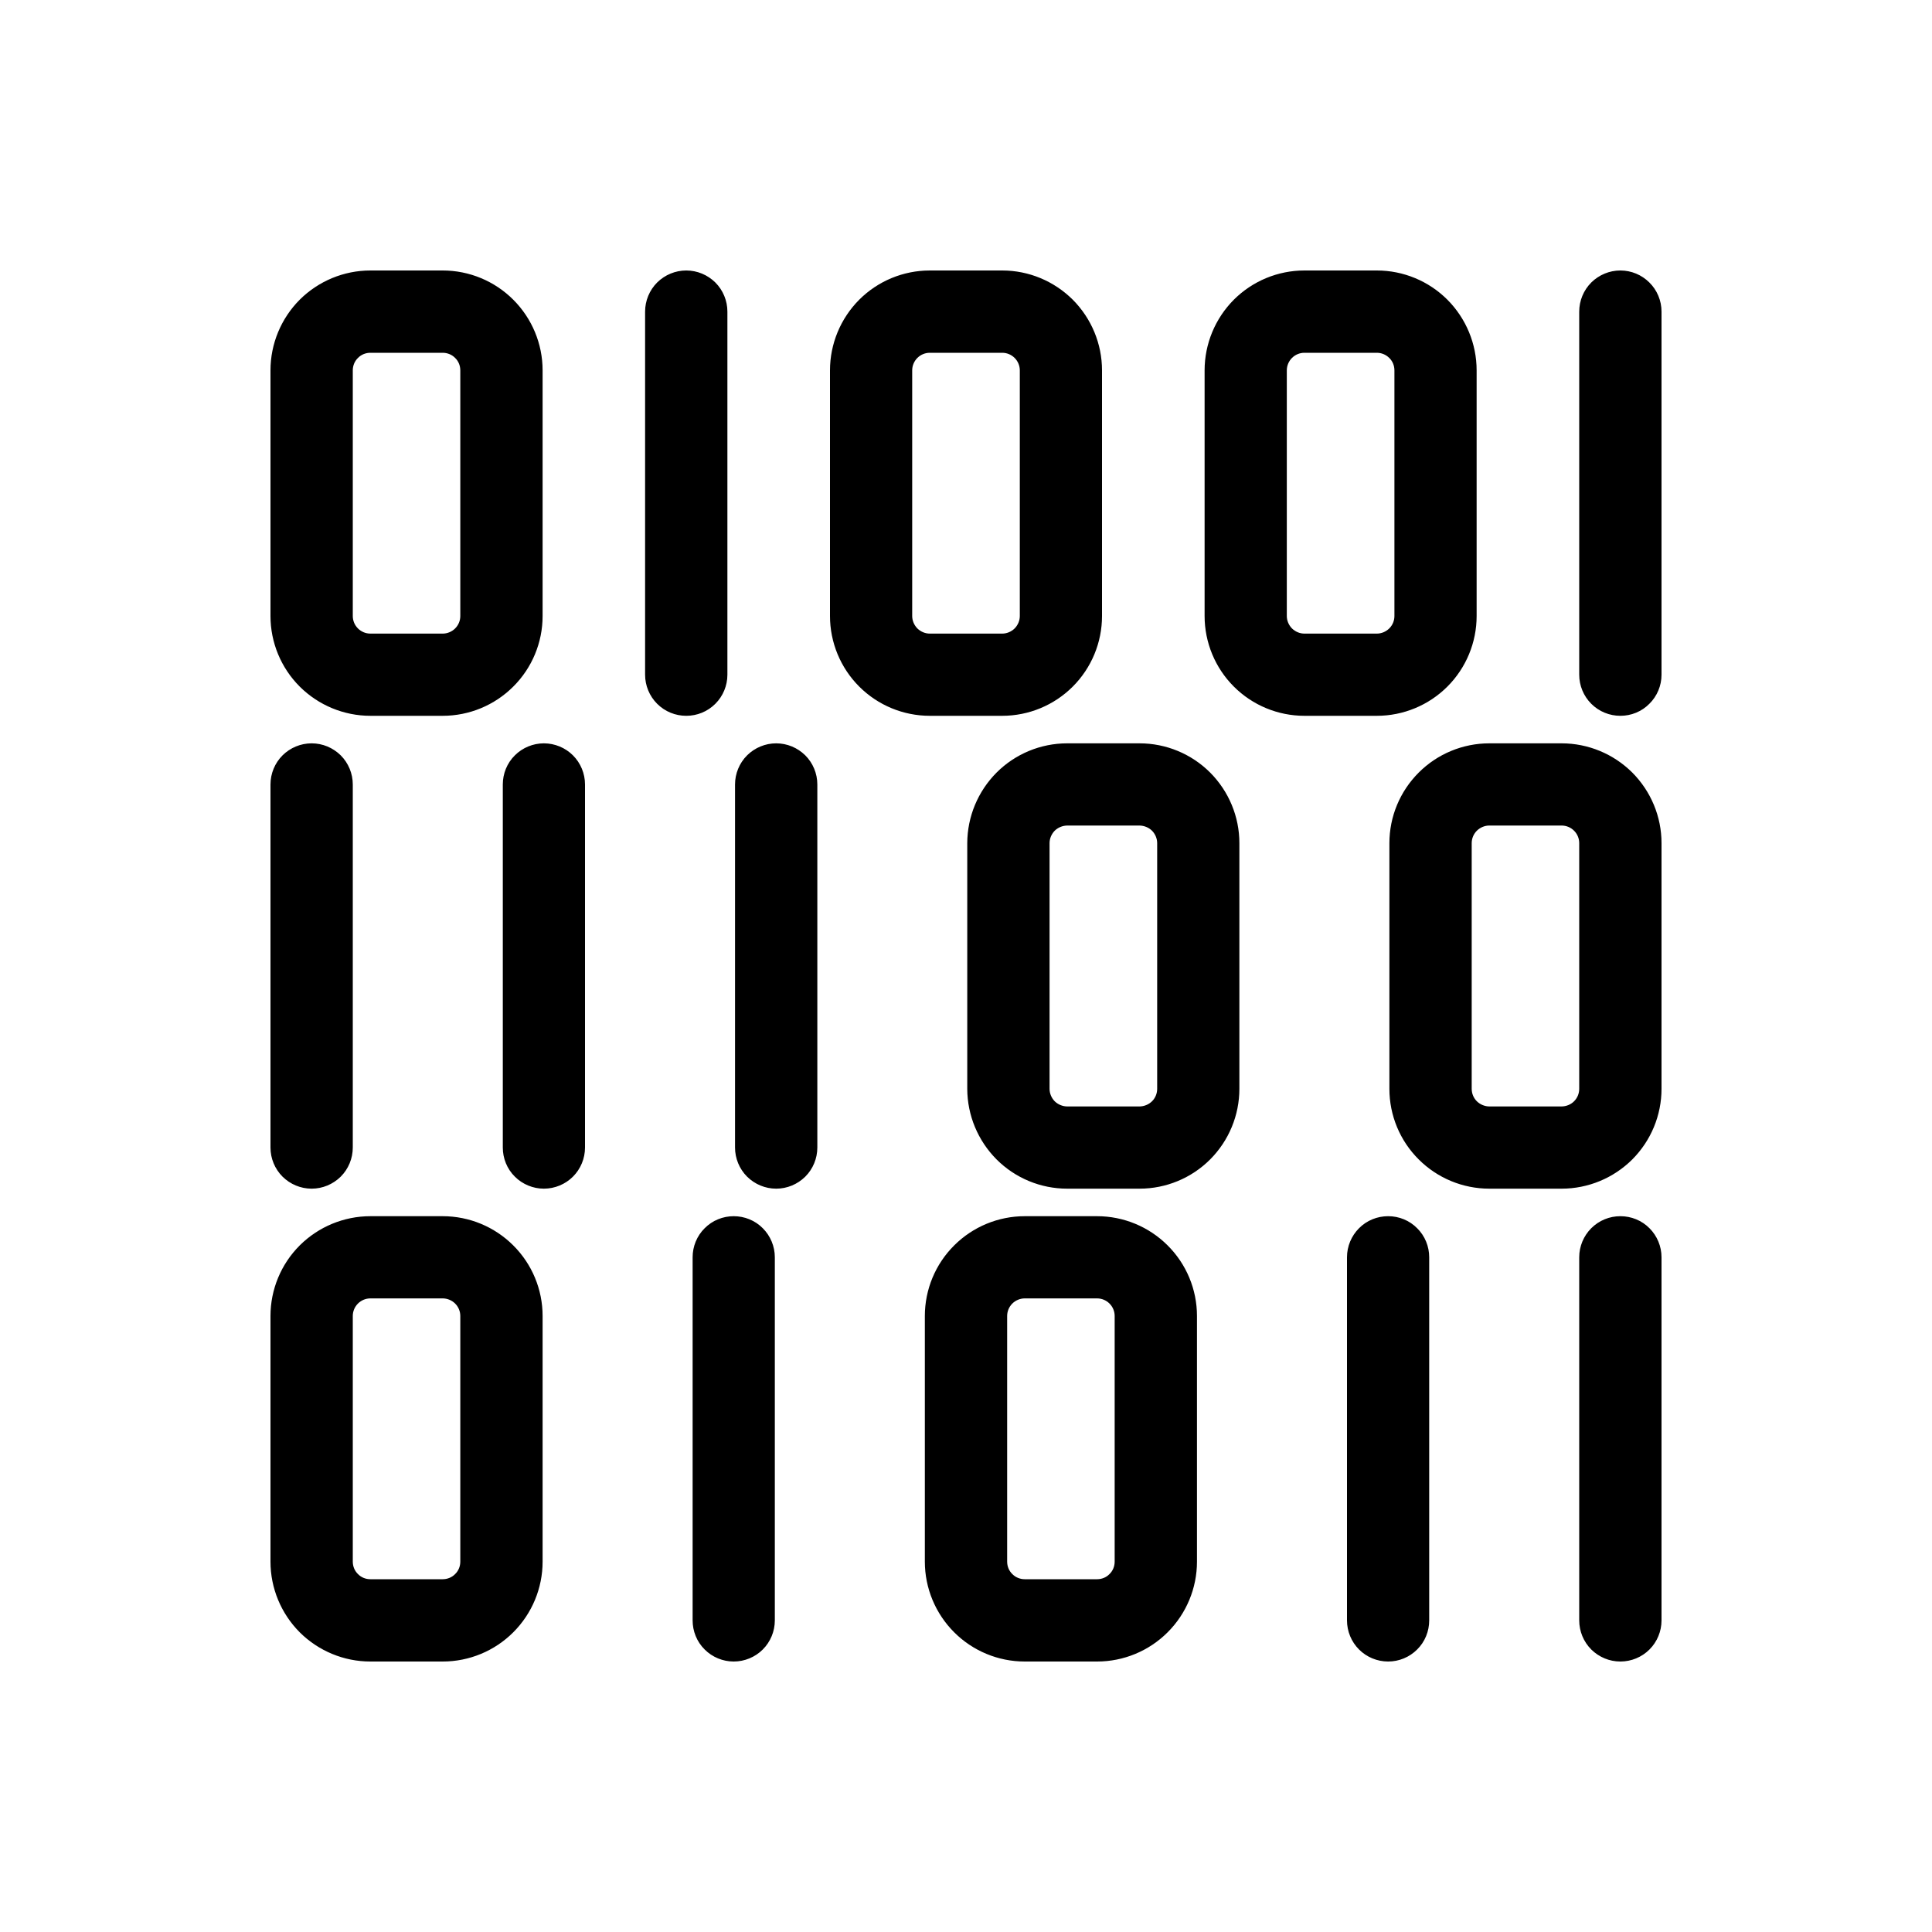 <svg viewBox="0 0 20 20" fill="none" xmlns="http://www.w3.org/2000/svg">
<path d="M4.583 12.79H3.834C3.613 12.79 3.401 12.878 3.244 13.034C3.088 13.19 3 13.402 3 13.623V16.166C3 16.387 3.088 16.599 3.244 16.756C3.401 16.912 3.613 17 3.834 17H4.583C4.804 17 5.016 16.912 5.172 16.756C5.329 16.599 5.417 16.387 5.417 16.166V13.623C5.417 13.402 5.329 13.19 5.172 13.034C5.016 12.878 4.804 12.79 4.583 12.79ZM4.965 16.166C4.965 16.268 4.925 16.365 4.853 16.436C4.782 16.508 4.684 16.548 4.583 16.548H3.834C3.732 16.548 3.635 16.508 3.564 16.436C3.492 16.365 3.452 16.268 3.452 16.166V13.623C3.452 13.522 3.492 13.425 3.564 13.353C3.635 13.282 3.732 13.241 3.834 13.241H4.583C4.684 13.241 4.782 13.282 4.853 13.353C4.925 13.425 4.965 13.522 4.965 13.623V16.166ZM5.856 8.121V11.879C5.856 11.939 5.832 11.997 5.79 12.039C5.748 12.081 5.69 12.105 5.63 12.105C5.571 12.105 5.513 12.081 5.471 12.039C5.428 11.997 5.405 11.939 5.405 11.879V8.121C5.405 8.061 5.428 8.003 5.471 7.961C5.513 7.919 5.571 7.895 5.63 7.895C5.69 7.895 5.748 7.919 5.79 7.961C5.832 8.003 5.856 8.061 5.856 8.121ZM3.226 7.895C3.286 7.895 3.343 7.919 3.386 7.961C3.428 8.003 3.452 8.061 3.452 8.121V11.879C3.452 11.939 3.428 11.997 3.386 12.039C3.343 12.081 3.286 12.105 3.226 12.105C3.166 12.105 3.109 12.081 3.066 12.039C3.024 11.997 3 11.939 3 11.879V8.121C3 8.061 3.024 8.003 3.066 7.961C3.109 7.919 3.166 7.895 3.226 7.895H3.226ZM7.33 3.226V6.985C7.33 7.044 7.306 7.102 7.264 7.144C7.221 7.187 7.164 7.21 7.104 7.21C7.044 7.21 6.987 7.187 6.944 7.144C6.902 7.102 6.878 7.044 6.878 6.985V3.226C6.878 3.166 6.902 3.108 6.944 3.066C6.987 3.024 7.044 3 7.104 3C7.164 3 7.221 3.024 7.264 3.066C7.306 3.108 7.33 3.166 7.33 3.226ZM3.834 7.21H4.583C4.804 7.21 5.016 7.122 5.172 6.966C5.329 6.81 5.417 6.598 5.417 6.377V3.834C5.417 3.613 5.329 3.401 5.172 3.244C5.016 3.088 4.804 3 4.583 3H3.834C3.613 3 3.401 3.088 3.244 3.244C3.088 3.401 3 3.613 3 3.834V6.377C3 6.598 3.088 6.81 3.244 6.966C3.401 7.122 3.613 7.21 3.834 7.21ZM3.452 3.834C3.452 3.732 3.492 3.635 3.564 3.564C3.635 3.492 3.732 3.452 3.834 3.452H4.583C4.684 3.452 4.782 3.492 4.853 3.564C4.925 3.635 4.965 3.732 4.965 3.834V6.377C4.965 6.478 4.925 6.575 4.853 6.647C4.782 6.718 4.684 6.759 4.583 6.759H3.834C3.732 6.759 3.635 6.718 3.564 6.647C3.492 6.575 3.452 6.478 3.452 6.377V3.834ZM16.548 6.985V3.226C16.548 3.166 16.572 3.108 16.614 3.066C16.657 3.024 16.714 3 16.774 3C16.834 3 16.891 3.024 16.933 3.066C16.976 3.108 17 3.166 17 3.226V6.985C17 7.044 16.976 7.102 16.933 7.144C16.891 7.187 16.834 7.21 16.774 7.21C16.714 7.21 16.657 7.187 16.614 7.144C16.572 7.102 16.548 7.044 16.548 6.985ZM16.166 7.895H15.417C15.196 7.895 14.984 7.983 14.828 8.139C14.671 8.296 14.583 8.507 14.583 8.728V11.272C14.583 11.493 14.671 11.705 14.828 11.861C14.984 12.017 15.196 12.105 15.417 12.105H16.166C16.387 12.105 16.599 12.017 16.756 11.861C16.912 11.704 17 11.493 17 11.271V8.728C17 8.507 16.912 8.296 16.756 8.139C16.599 7.983 16.387 7.895 16.166 7.895ZM16.548 11.271C16.548 11.373 16.508 11.47 16.436 11.542C16.365 11.613 16.268 11.653 16.166 11.654H15.417C15.316 11.653 15.219 11.613 15.147 11.542C15.075 11.47 15.035 11.373 15.035 11.271V8.728C15.035 8.627 15.075 8.53 15.147 8.458C15.219 8.387 15.316 8.346 15.417 8.346H16.166C16.268 8.346 16.365 8.387 16.436 8.458C16.508 8.53 16.548 8.627 16.548 8.728V11.271ZM17 13.015V16.774C17 16.834 16.976 16.892 16.934 16.934C16.892 16.976 16.834 17 16.774 17C16.714 17 16.657 16.976 16.614 16.934C16.572 16.892 16.548 16.834 16.548 16.774V13.015C16.548 12.956 16.572 12.898 16.614 12.856C16.657 12.813 16.714 12.79 16.774 12.79C16.834 12.79 16.892 12.813 16.934 12.856C16.976 12.898 17 12.956 17 13.015ZM14.595 13.015V16.774C14.595 16.834 14.572 16.892 14.529 16.934C14.487 16.976 14.43 17 14.37 17C14.31 17 14.252 16.976 14.21 16.934C14.168 16.892 14.144 16.834 14.144 16.774V13.015C14.144 12.956 14.168 12.898 14.21 12.856C14.252 12.813 14.31 12.79 14.37 12.79C14.43 12.79 14.487 12.813 14.529 12.856C14.572 12.898 14.595 12.956 14.595 13.015ZM11.357 12.79H10.608C10.387 12.79 10.175 12.878 10.019 13.034C9.862 13.19 9.774 13.402 9.774 13.623V16.166C9.774 16.387 9.862 16.599 10.019 16.756C10.175 16.912 10.387 17 10.608 17H11.357C11.578 17 11.79 16.912 11.946 16.756C12.103 16.599 12.191 16.387 12.191 16.166V13.623C12.191 13.402 12.103 13.19 11.946 13.034C11.79 12.878 11.578 12.79 11.357 12.79H11.357ZM11.739 16.166C11.739 16.268 11.699 16.365 11.627 16.436C11.556 16.508 11.459 16.548 11.357 16.548H10.608C10.507 16.548 10.409 16.508 10.338 16.436C10.266 16.365 10.226 16.268 10.226 16.166V13.623C10.226 13.522 10.266 13.425 10.338 13.353C10.409 13.282 10.507 13.241 10.608 13.241H11.357C11.459 13.241 11.556 13.282 11.627 13.353C11.699 13.425 11.739 13.522 11.739 13.623L11.739 16.166ZM15.086 6.377V3.834C15.086 3.613 14.998 3.401 14.842 3.244C14.686 3.088 14.474 3 14.253 3H13.503C13.282 3 13.07 3.088 12.914 3.244C12.758 3.401 12.67 3.613 12.67 3.834V6.377C12.67 6.598 12.758 6.81 12.914 6.966C13.07 7.122 13.282 7.21 13.503 7.21H14.253C14.474 7.21 14.686 7.122 14.842 6.966C14.998 6.81 15.086 6.598 15.086 6.377ZM13.121 6.377V3.834C13.121 3.732 13.162 3.635 13.233 3.564C13.305 3.492 13.402 3.452 13.503 3.452H14.253C14.354 3.452 14.451 3.492 14.523 3.564C14.595 3.635 14.635 3.732 14.635 3.834V6.377C14.635 6.478 14.595 6.575 14.523 6.647C14.451 6.718 14.354 6.759 14.253 6.759H13.503C13.402 6.759 13.305 6.718 13.233 6.647C13.162 6.575 13.121 6.478 13.121 6.377ZM11.208 6.377V3.834C11.208 3.613 11.12 3.401 10.964 3.244C10.807 3.088 10.596 3 10.375 3H9.625C9.404 3 9.192 3.088 9.036 3.244C8.88 3.401 8.792 3.613 8.792 3.834V6.377C8.792 6.598 8.88 6.81 9.036 6.966C9.192 7.122 9.404 7.21 9.625 7.21H10.375C10.596 7.21 10.808 7.122 10.964 6.966C11.12 6.81 11.208 6.598 11.208 6.377ZM9.243 6.377V3.834C9.243 3.732 9.284 3.635 9.355 3.564C9.427 3.492 9.524 3.452 9.625 3.452H10.375C10.476 3.452 10.573 3.492 10.645 3.564C10.716 3.635 10.757 3.732 10.757 3.834V6.377C10.757 6.478 10.716 6.575 10.645 6.647C10.573 6.718 10.476 6.759 10.375 6.759H9.625C9.524 6.759 9.427 6.718 9.355 6.647C9.284 6.575 9.243 6.478 9.243 6.377ZM8.261 8.121V11.879C8.261 11.939 8.237 11.997 8.195 12.039C8.152 12.081 8.095 12.105 8.035 12.105C7.975 12.105 7.918 12.081 7.875 12.039C7.833 11.997 7.809 11.939 7.809 11.879V8.121C7.809 8.061 7.833 8.003 7.875 7.961C7.918 7.919 7.975 7.895 8.035 7.895C8.095 7.895 8.152 7.919 8.195 7.961C8.237 8.003 8.261 8.061 8.261 8.121ZM11.797 7.895H11.047C10.826 7.895 10.614 7.983 10.458 8.139C10.302 8.296 10.214 8.507 10.213 8.728V11.272C10.214 11.493 10.302 11.704 10.458 11.861C10.614 12.017 10.826 12.105 11.047 12.105H11.797C12.018 12.105 12.23 12.017 12.386 11.861C12.542 11.704 12.63 11.493 12.63 11.271V8.728C12.63 8.507 12.542 8.296 12.386 8.139C12.23 7.983 12.018 7.895 11.797 7.895H11.797ZM12.179 11.271C12.179 11.373 12.139 11.47 12.067 11.542C11.995 11.613 11.898 11.653 11.797 11.654H11.047C10.946 11.653 10.849 11.613 10.777 11.542C10.706 11.47 10.665 11.373 10.665 11.271V8.728C10.665 8.627 10.706 8.53 10.777 8.458C10.849 8.387 10.946 8.347 11.047 8.346H11.797C11.898 8.347 11.995 8.387 12.067 8.458C12.138 8.53 12.179 8.627 12.179 8.728L12.179 11.271ZM7.821 13.015V16.774C7.821 16.834 7.797 16.892 7.755 16.934C7.713 16.976 7.655 17 7.595 17C7.536 17 7.478 16.976 7.436 16.934C7.393 16.892 7.37 16.834 7.37 16.774V13.015C7.37 12.956 7.393 12.898 7.436 12.856C7.478 12.813 7.536 12.79 7.595 12.79C7.655 12.79 7.713 12.813 7.755 12.856C7.797 12.898 7.821 12.956 7.821 13.015Z" fill="currentColor" stroke="currentColor" stroke-width="0.4"/>
</svg>
